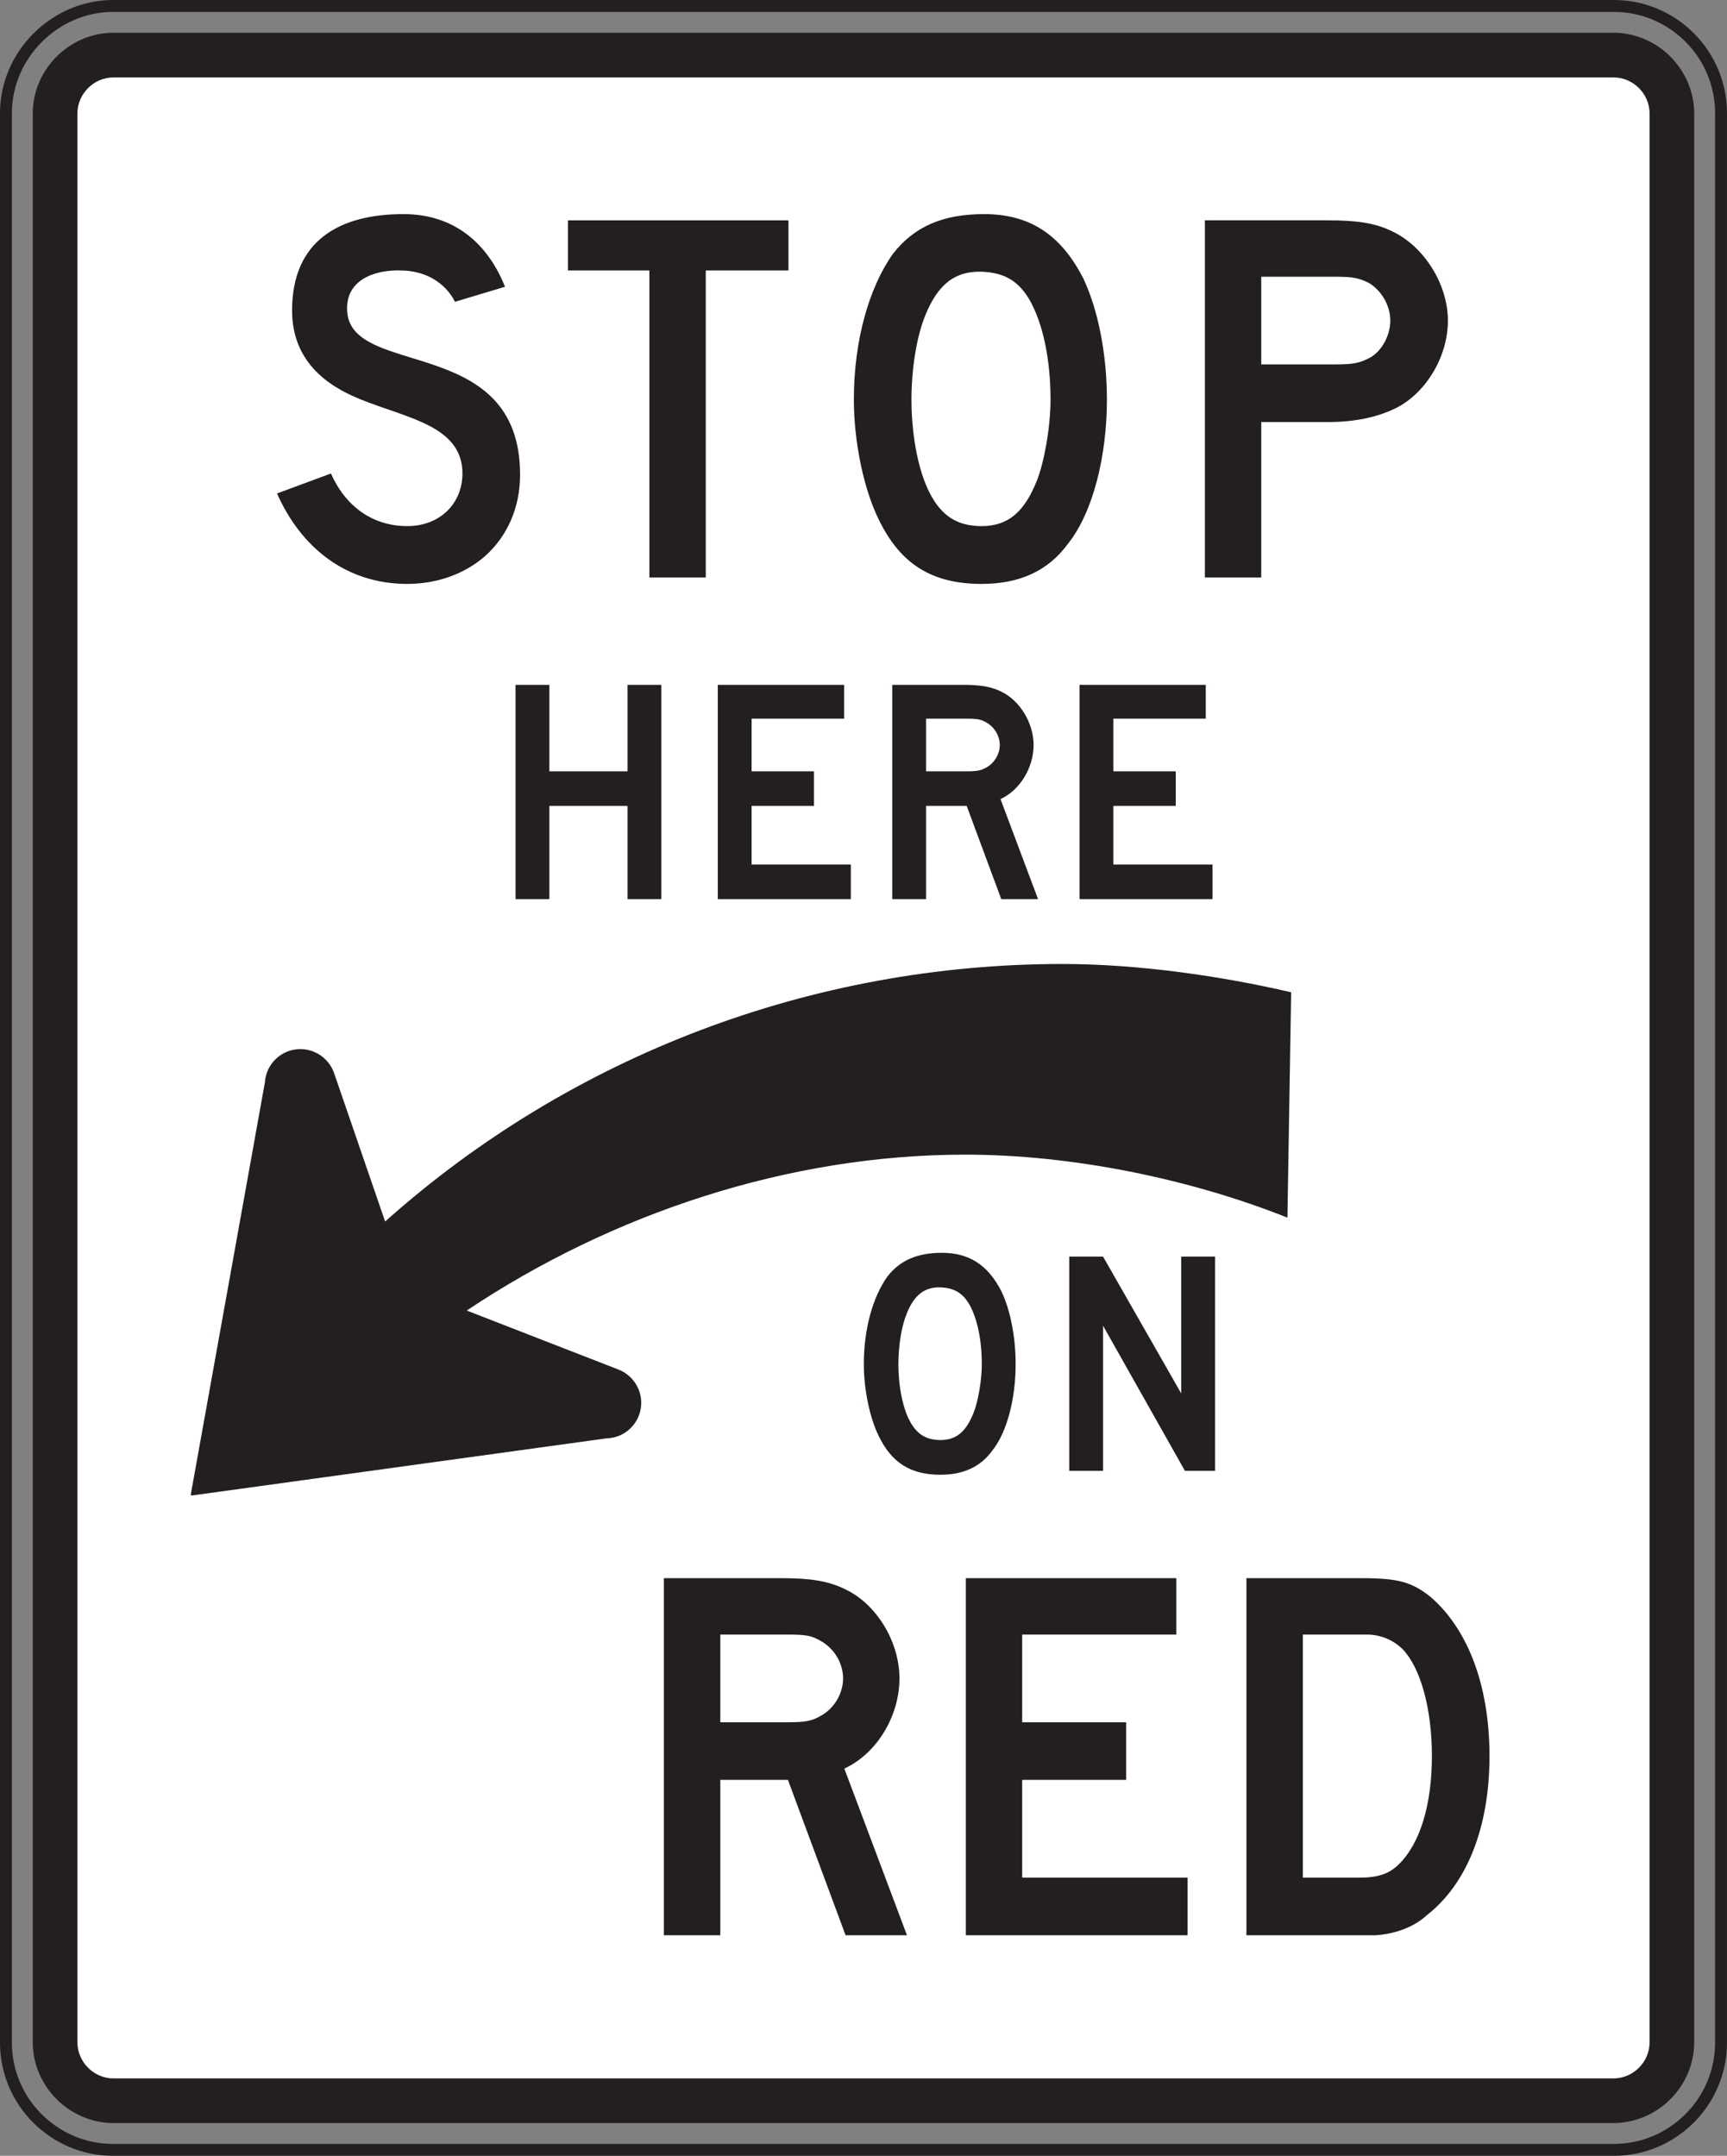 <?xml version="1.0" encoding="UTF-8" standalone="no"?>
<!-- Created with Inkscape (http://www.inkscape.org/) -->

<svg
   xmlns:dc="http://purl.org/dc/elements/1.1/"
   xmlns:cc="http://creativecommons.org/ns#"
   xmlns:rdf="http://www.w3.org/1999/02/22-rdf-syntax-ns#"
   xmlns:svg="http://www.w3.org/2000/svg"
   xmlns="http://www.w3.org/2000/svg"
   xmlns:sodipodi="http://sodipodi.sourceforge.net/DTD/sodipodi-0.dtd"
   xmlns:inkscape="http://www.inkscape.org/namespaces/inkscape"
   width="90.625"
   height="113.125"
   id="svg5935"
   version="1.1"
   inkscape:version="0.48.2 r9819"
   sodipodi:docname="New document 26">
  <rect width="100%" height="100%" fill="#808080" stroke="none"/>
  <defs
     id="defs5937">
    <clipPath
       clipPathUnits="userSpaceOnUse"
       id="clipPath3527">
      <path
         inkscape:connector-curvature="0"
         d="M 62.625,45 576,45 l 0,693 -513.375,0 0,-693 z"
         id="path3529" />
    </clipPath>
    <clipPath
       clipPathUnits="userSpaceOnUse"
       id="clipPath3515">
      <path
         inkscape:connector-curvature="0"
         d="m 66.881,78.15 504.778,0 0,659.85 -504.778,0 0,-659.85 z"
         id="path3517" />
    </clipPath>
  </defs>
  <sodipodi:namedview
     id="base"
     pagecolor="#ffffff"
     bordercolor="#666666"
     borderopacity="1.0"
     inkscape:pageopacity="0.0"
     inkscape:pageshadow="2"
     inkscape:zoom="0.35"
     inkscape:cx="-311.11607"
     inkscape:cy="-180.58161"
     inkscape:document-units="px"
     inkscape:current-layer="layer1"
     showgrid="false"
     fit-margin-top="0"
     fit-margin-left="0"
     fit-margin-right="0"
     fit-margin-bottom="0"
     inkscape:window-width="469"
     inkscape:window-height="425"
     inkscape:window-x="175"
     inkscape:window-y="175"
     inkscape:window-maximized="0" />
  <g
     inkscape:label="Layer 1"
     inkscape:groupmode="layer"
     id="layer1"
     transform="translate(-686.116,-238.656)">
    <g
       transform="matrix(1.25,0,0,-1.25,62.168,957.306)"
       id="g3511">
      <g
         id="g3513"
         clip-path="url(#clipPath3515)">
        <g
           id="g3519"
           transform="translate(503.908,574.67)">
          <path
             inkscape:connector-curvature="0"
             d="m 0,0 63,0 c 2.479,0 4.5,-2.021 4.5,-4.5 l 0,-81.002 c 0,-2.478 -2.021,-4.5 -4.5,-4.5 l -63,0 c -2.478,0 -4.5,2.022 -4.5,4.5 l 0,81.002 C -4.5,-2.052 -2.447,0 0,0"
             style="fill:none;stroke:#231f20;stroke-width:0.5;stroke-linecap:butt;stroke-linejoin:miter;stroke-miterlimit:4;stroke-opacity:1;stroke-dasharray:none"
             id="path3521" />
        </g>
      </g>
    </g>
    <g
       transform="matrix(1.25,0,0,-1.25,62.168,957.306)"
       id="g3523">
      <g
         id="g3525"
         clip-path="url(#clipPath3527)">
        <g
           id="g3531"
           transform="translate(503.922,573.545)">
          <path
             inkscape:connector-curvature="0"
             d="m 0,0 62.973,0 c 1.853,-0.003 3.381,-1.537 3.388,-3.39 l 0,-80.973 c -0.007,-1.853 -1.535,-3.381 -3.388,-3.389 l -62.973,0 c -1.852,0.008 -3.385,1.536 -3.389,3.389 l 0,80.973 C -3.387,-1.537 -1.852,-0.003 0,0"
             style="fill:#231f20;fill-opacity:1;fill-rule:evenodd;stroke:none"
             id="path3533" />
        </g>
        <g
           id="g3535"
           transform="translate(503.945,571.67)">
          <path
             inkscape:connector-curvature="0"
             d="m 0,0 62.924,0 c 0.846,0.012 1.553,-0.691 1.539,-1.539 l 0,-80.923 c 0.014,-0.846 -0.693,-1.553 -1.539,-1.54 l -62.924,0 c -0.845,-0.013 -1.548,0.694 -1.537,1.54 l 0,80.923 C -1.548,-0.691 -0.845,0.012 0,0"
             style="fill:#ffffff;fill-opacity:1;fill-rule:evenodd;stroke:none"
             id="path3537" />
        </g>
        <g
           id="g3539"
           transform="translate(557.524,561.461)">
          <path
             inkscape:connector-curvature="0"
             d="m 0,0 c 0,-0.63 -0.37,-1.314 -0.895,-1.578 -0.42,-0.211 -0.684,-0.261 -1.42,-0.261 l -3.103,0 0,3.681 3.103,0 c 0.736,0 1,-0.053 1.42,-0.263 C -0.37,1.262 0,0.631 0,0 m 2.418,0 c 0,1.526 -0.999,3.104 -2.313,3.735 -0.736,0.369 -1.525,0.474 -2.736,0.474 l -5.153,0 0,-14.992 2.366,0 0,6.524 2.787,0 c 1.158,0 2.052,0.209 2.736,0.525 1.314,0.578 2.313,2.156 2.313,3.734 m -16.682,-3.314 c 0,-1.156 -0.264,-2.629 -0.578,-3.418 -0.528,-1.314 -1.211,-1.895 -2.315,-1.895 -0.947,0 -1.578,0.37 -2.05,1.159 -0.579,0.947 -0.895,2.578 -0.895,4.154 0,1.264 0.211,2.631 0.578,3.525 0.526,1.315 1.262,1.893 2.42,1.84 0.895,-0.051 1.473,-0.367 1.945,-1.156 0.578,-1 0.895,-2.525 0.895,-4.209 m 2.367,0 c 0,1.895 -0.369,3.787 -1,5.103 -0.947,1.84 -2.262,2.682 -4.154,2.682 -1.737,0 -2.946,-0.525 -3.84,-1.683 -0.998,-1.42 -1.629,-3.629 -1.629,-6.102 0,-1.787 0.42,-3.787 1.051,-5.049 0.894,-1.842 2.209,-2.691 4.312,-2.691 1.578,0 2.787,0.535 3.629,1.691 1.051,1.317 1.631,3.684 1.631,6.049 m -13.369,5.418 0,2.105 -9.256,0 0,-2.105 3.418,0 0,-12.887 2.367,0 0,12.887 3.471,0 z m -11.266,-8.572 c 0,5.89 -7.049,4.049 -7.258,6.838 -0.105,1.367 1.209,1.787 2.313,1.734 1.684,-0.053 2.209,-1.315 2.209,-1.315 l 2.103,0.631 c -0.734,1.842 -2.154,3.051 -4.259,3.051 -2.682,0 -4.68,-1.103 -4.68,-4.049 0,-2.472 1.998,-3.367 2.893,-3.736 1.945,-0.787 4.259,-1.104 4.259,-3.104 0,-1.261 -0.947,-2.209 -2.314,-2.209 -1.42,0 -2.576,0.79 -3.207,2.209 l -2.262,-0.839 c 0.998,-2.262 2.893,-3.797 5.469,-3.797 1.262,0 2.42,0.429 3.262,1.166 0.945,0.842 1.472,2.051 1.472,3.42"
             style="fill:#231f20;fill-opacity:1;fill-rule:evenodd;stroke:none"
             id="path3541" />
        </g>
        <g
           id="g3543"
           transform="translate(559.27,501.2)">
          <path
             inkscape:connector-curvature="0"
             d="m 0,0 c 0,-2 -0.475,-3.629 -1.369,-4.524 -0.42,-0.422 -0.893,-0.58 -1.682,-0.58 l -2.367,0 0,10.205 2.681,0 c 0.631,0 1.159,-0.263 1.526,-0.631 C -0.475,3.681 0,1.998 0,0 m 2.418,0 c 0,2.945 -0.895,5.312 -2.471,6.679 -0.789,0.631 -1.367,0.789 -2.893,0.789 l -4.84,0 0,-14.99 4.577,0 0.841,0 c 0.79,0.053 1.579,0.315 2.157,0.842 1.681,1.314 2.629,3.682 2.629,6.68 m -12.674,-7.522 0,2.418 -6.944,0 0,4.104 4.366,0 0,2.42 -4.366,0 0,3.681 6.469,0 0,2.367 -8.834,0 0,-14.99 9.309,0 z M -24.719,3.261 c 0,-0.632 -0.367,-1.263 -0.947,-1.578 -0.368,-0.211 -0.631,-0.263 -1.368,-0.263 l -2.839,0 0,3.681 2.839,0 c 0.79,0 1,-0.052 1.368,-0.263 0.58,-0.315 0.947,-0.946 0.947,-1.577 m 2.682,-10.783 -2.629,6.996 c 1.367,0.631 2.314,2.209 2.314,3.787 0,1.526 -0.947,3.104 -2.262,3.735 -0.736,0.367 -1.525,0.472 -2.681,0.472 l -4.946,0 0,-14.99 2.368,0 0,6.522 2.839,0 2.42,-6.522 2.577,0 z"
             style="fill:#231f20;fill-opacity:1;fill-rule:evenodd;stroke:none"
             id="path3545" />
        </g>
        <g
           id="g3547"
           transform="translate(550.061,537.174)">
          <path
             inkscape:connector-curvature="0"
             d="m 0,0 0,1.453 -4.164,0 0,2.461 2.619,0 0,1.452 -2.619,0 0,2.21 3.88,0 0,1.42 -5.3,0 L -5.584,0 0,0 z M -8.932,6.471 C -8.932,6.092 -9.155,5.713 -9.5,5.524 -9.721,5.399 -9.879,5.366 -10.321,5.366 l -1.705,0 0,2.21 1.705,0 c 0.473,0 0.6,-0.033 0.821,-0.158 0.345,-0.189 0.568,-0.568 0.568,-0.947 M -7.325,0 -8.901,4.2 c 0.821,0.376 1.389,1.324 1.389,2.271 0,0.916 -0.568,1.861 -1.357,2.24 -0.442,0.221 -0.916,0.285 -1.61,0.285 l -2.967,0 0,-8.996 1.42,0 0,3.914 1.705,0 L -8.869,0 -7.325,0 z m -7.859,0 0,1.453 -4.166,0 0,2.461 2.619,0 0,1.452 -2.619,0 0,2.21 3.883,0 0,1.42 -5.303,0 0,-8.996 5.586,0 z m -7.955,0 0,8.996 -1.42,0 0,-3.63 -3.281,0 0,3.63 -1.42,0 0,-8.996 1.42,0 0,3.914 3.281,0 0,-3.914 1.42,0 z"
             style="fill:#231f20;fill-opacity:1;fill-rule:evenodd;stroke:none"
             id="path3549" />
        </g>
        <g
           id="g3551"
           transform="translate(550.166,513.174)">
          <path
             inkscape:connector-curvature="0"
             d="m 0,0 0,8.994 -1.42,0 0,-5.744 -3.281,5.744 -1.42,0 0,-8.994 1.42,0 0,6.092 L -1.264,0 0,0 z m -9.791,4.481 c 0,-0.694 -0.158,-1.578 -0.348,-2.051 -0.314,-0.789 -0.724,-1.137 -1.386,-1.137 -0.569,0 -0.948,0.221 -1.231,0.696 -0.347,0.568 -0.537,1.546 -0.537,2.492 0,0.758 0.127,1.578 0.348,2.115 0.314,0.789 0.756,1.137 1.451,1.105 0.535,-0.033 0.883,-0.22 1.168,-0.695 0.346,-0.599 0.535,-1.515 0.535,-2.525 m 1.42,0 c 0,1.137 -0.221,2.273 -0.6,3.062 -0.568,1.104 -1.355,1.61 -2.492,1.61 -1.041,0 -1.767,-0.317 -2.302,-1.01 -0.6,-0.852 -0.979,-2.178 -0.979,-3.662 0,-1.072 0.252,-2.272 0.631,-3.03 0.537,-1.103 1.324,-1.615 2.588,-1.615 0.945,0 1.672,0.323 2.176,1.016 0.63,0.789 0.978,2.209 0.978,3.629"
             style="fill:#231f20;fill-opacity:1;fill-rule:evenodd;stroke:none"
             id="path3553" />
        </g>
        <g
           id="g3555"
           transform="translate(518.752,519.903)">
          <path
             inkscape:connector-curvature="0"
             d="M 0,0 6.334,-2.463 C 6.951,-2.686 7.357,-3.291 7.324,-3.947 7.285,-4.723 6.654,-5.344 5.883,-5.363 l -17.436,-2.403 -0.033,0.035 3.115,17.323 c 0.051,0.771 0.698,1.377 1.473,1.384 0.66,0.006 1.246,-0.425 1.445,-1.052 l 2.127,-6.186 c 7.834,6.992 17.965,10.813 28.428,10.811 3.156,0 6.645,-0.498 9.607,-1.188 L 34.453,3.9 C 30.369,5.527 25.426,6.545 20.92,6.545 13.506,6.545 6.092,4.072 0,0"
             style="fill:#231f20;fill-opacity:1;fill-rule:evenodd;stroke:none"
             id="path3557" />
        </g>
      </g>
    </g>
  </g>
</svg>
